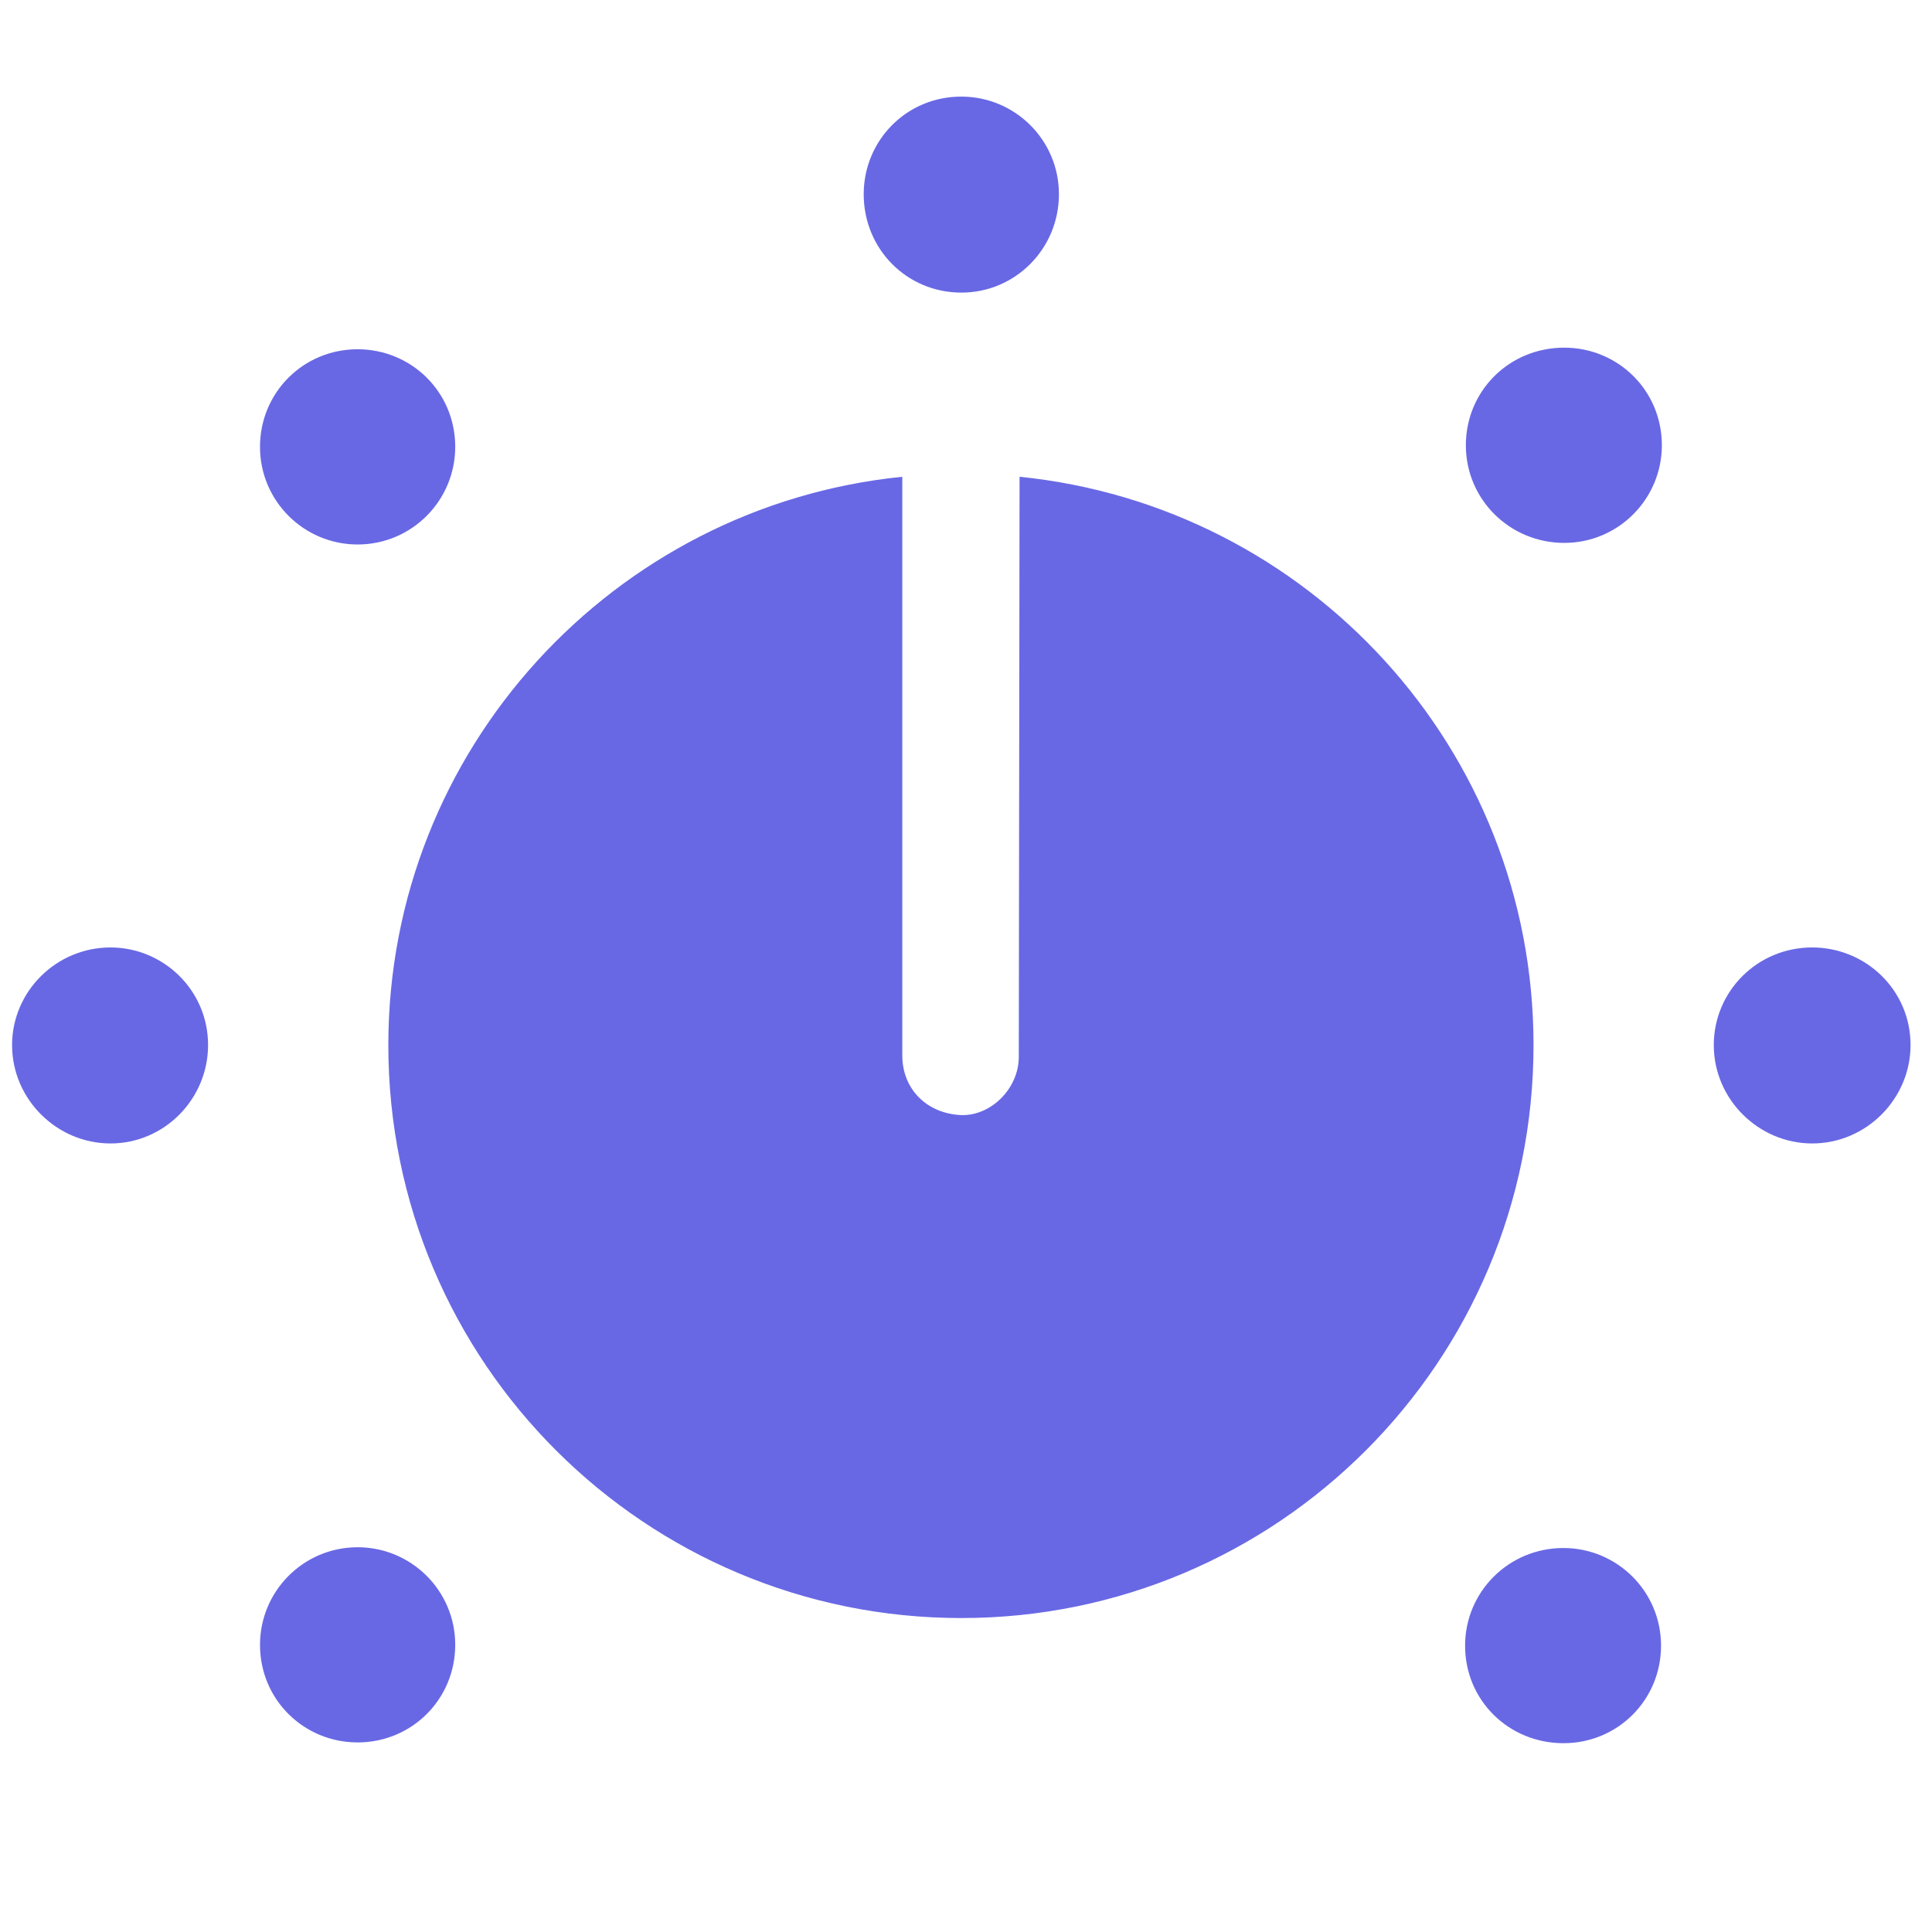 <svg width="40" height="40" viewBox="0 0 40 40" fill="none" xmlns="http://www.w3.org/2000/svg">
<g clip-path="url(#clip0_77_29485)">
<path d="M7.404 36.075C8.528 36.075 9.425 35.179 9.425 34.054C9.425 32.93 8.512 32.034 7.404 32.034C6.28 32.034 5.383 32.946 5.383 34.054C5.383 35.195 6.296 36.075 7.404 36.075ZM2.287 23.674C3.411 23.674 4.308 22.745 4.308 21.637C4.308 20.496 3.379 19.616 2.287 19.616C1.163 19.616 0.25 20.529 0.25 21.637C0.25 22.761 1.179 23.674 2.287 23.674ZM7.404 11.273C8.528 11.273 9.425 10.36 9.425 9.252C9.425 8.111 8.512 7.231 7.404 7.231C6.28 7.231 5.383 8.127 5.383 9.252C5.383 10.376 6.296 11.273 7.404 11.273ZM19.903 6.058C21.027 6.058 21.924 5.145 21.924 4.021C21.924 2.896 21.011 2 19.903 2C18.762 2 17.882 2.913 17.882 4.021C17.882 5.161 18.779 6.058 19.903 6.058ZM32.386 11.24C33.51 11.24 34.407 10.327 34.407 9.219C34.407 8.078 33.494 7.198 32.386 7.198C31.245 7.198 30.349 8.095 30.349 9.219C30.349 10.344 31.262 11.24 32.386 11.24ZM37.519 23.674C38.644 23.674 39.556 22.745 39.556 21.637C39.556 20.496 38.627 19.616 37.519 19.616C36.379 19.616 35.482 20.529 35.482 21.637C35.482 22.761 36.411 23.674 37.519 23.674ZM32.37 36.091C33.494 36.091 34.39 35.195 34.39 34.071C34.39 32.946 33.478 32.05 32.37 32.05C31.229 32.05 30.333 32.963 30.333 34.071C30.333 35.212 31.245 36.091 32.37 36.091ZM19.903 33.5C26.438 33.5 31.75 28.204 31.75 21.637C31.75 15.509 27.09 10.474 21.109 9.871L21.093 21.881C21.093 22.533 20.522 23.104 19.903 23.087C19.186 23.055 18.681 22.549 18.681 21.849V9.871C12.716 10.474 8.04 15.509 8.04 21.637C8.04 28.221 13.368 33.5 19.903 33.5Z" fill="#6868E5"/>
</g>
<defs>
<clipPath id="clip0_77_29485">
<rect width="39.306" height="36.65" fill="white" transform="translate(0.25 2)"/>
</clipPath>
</defs>
</svg>
